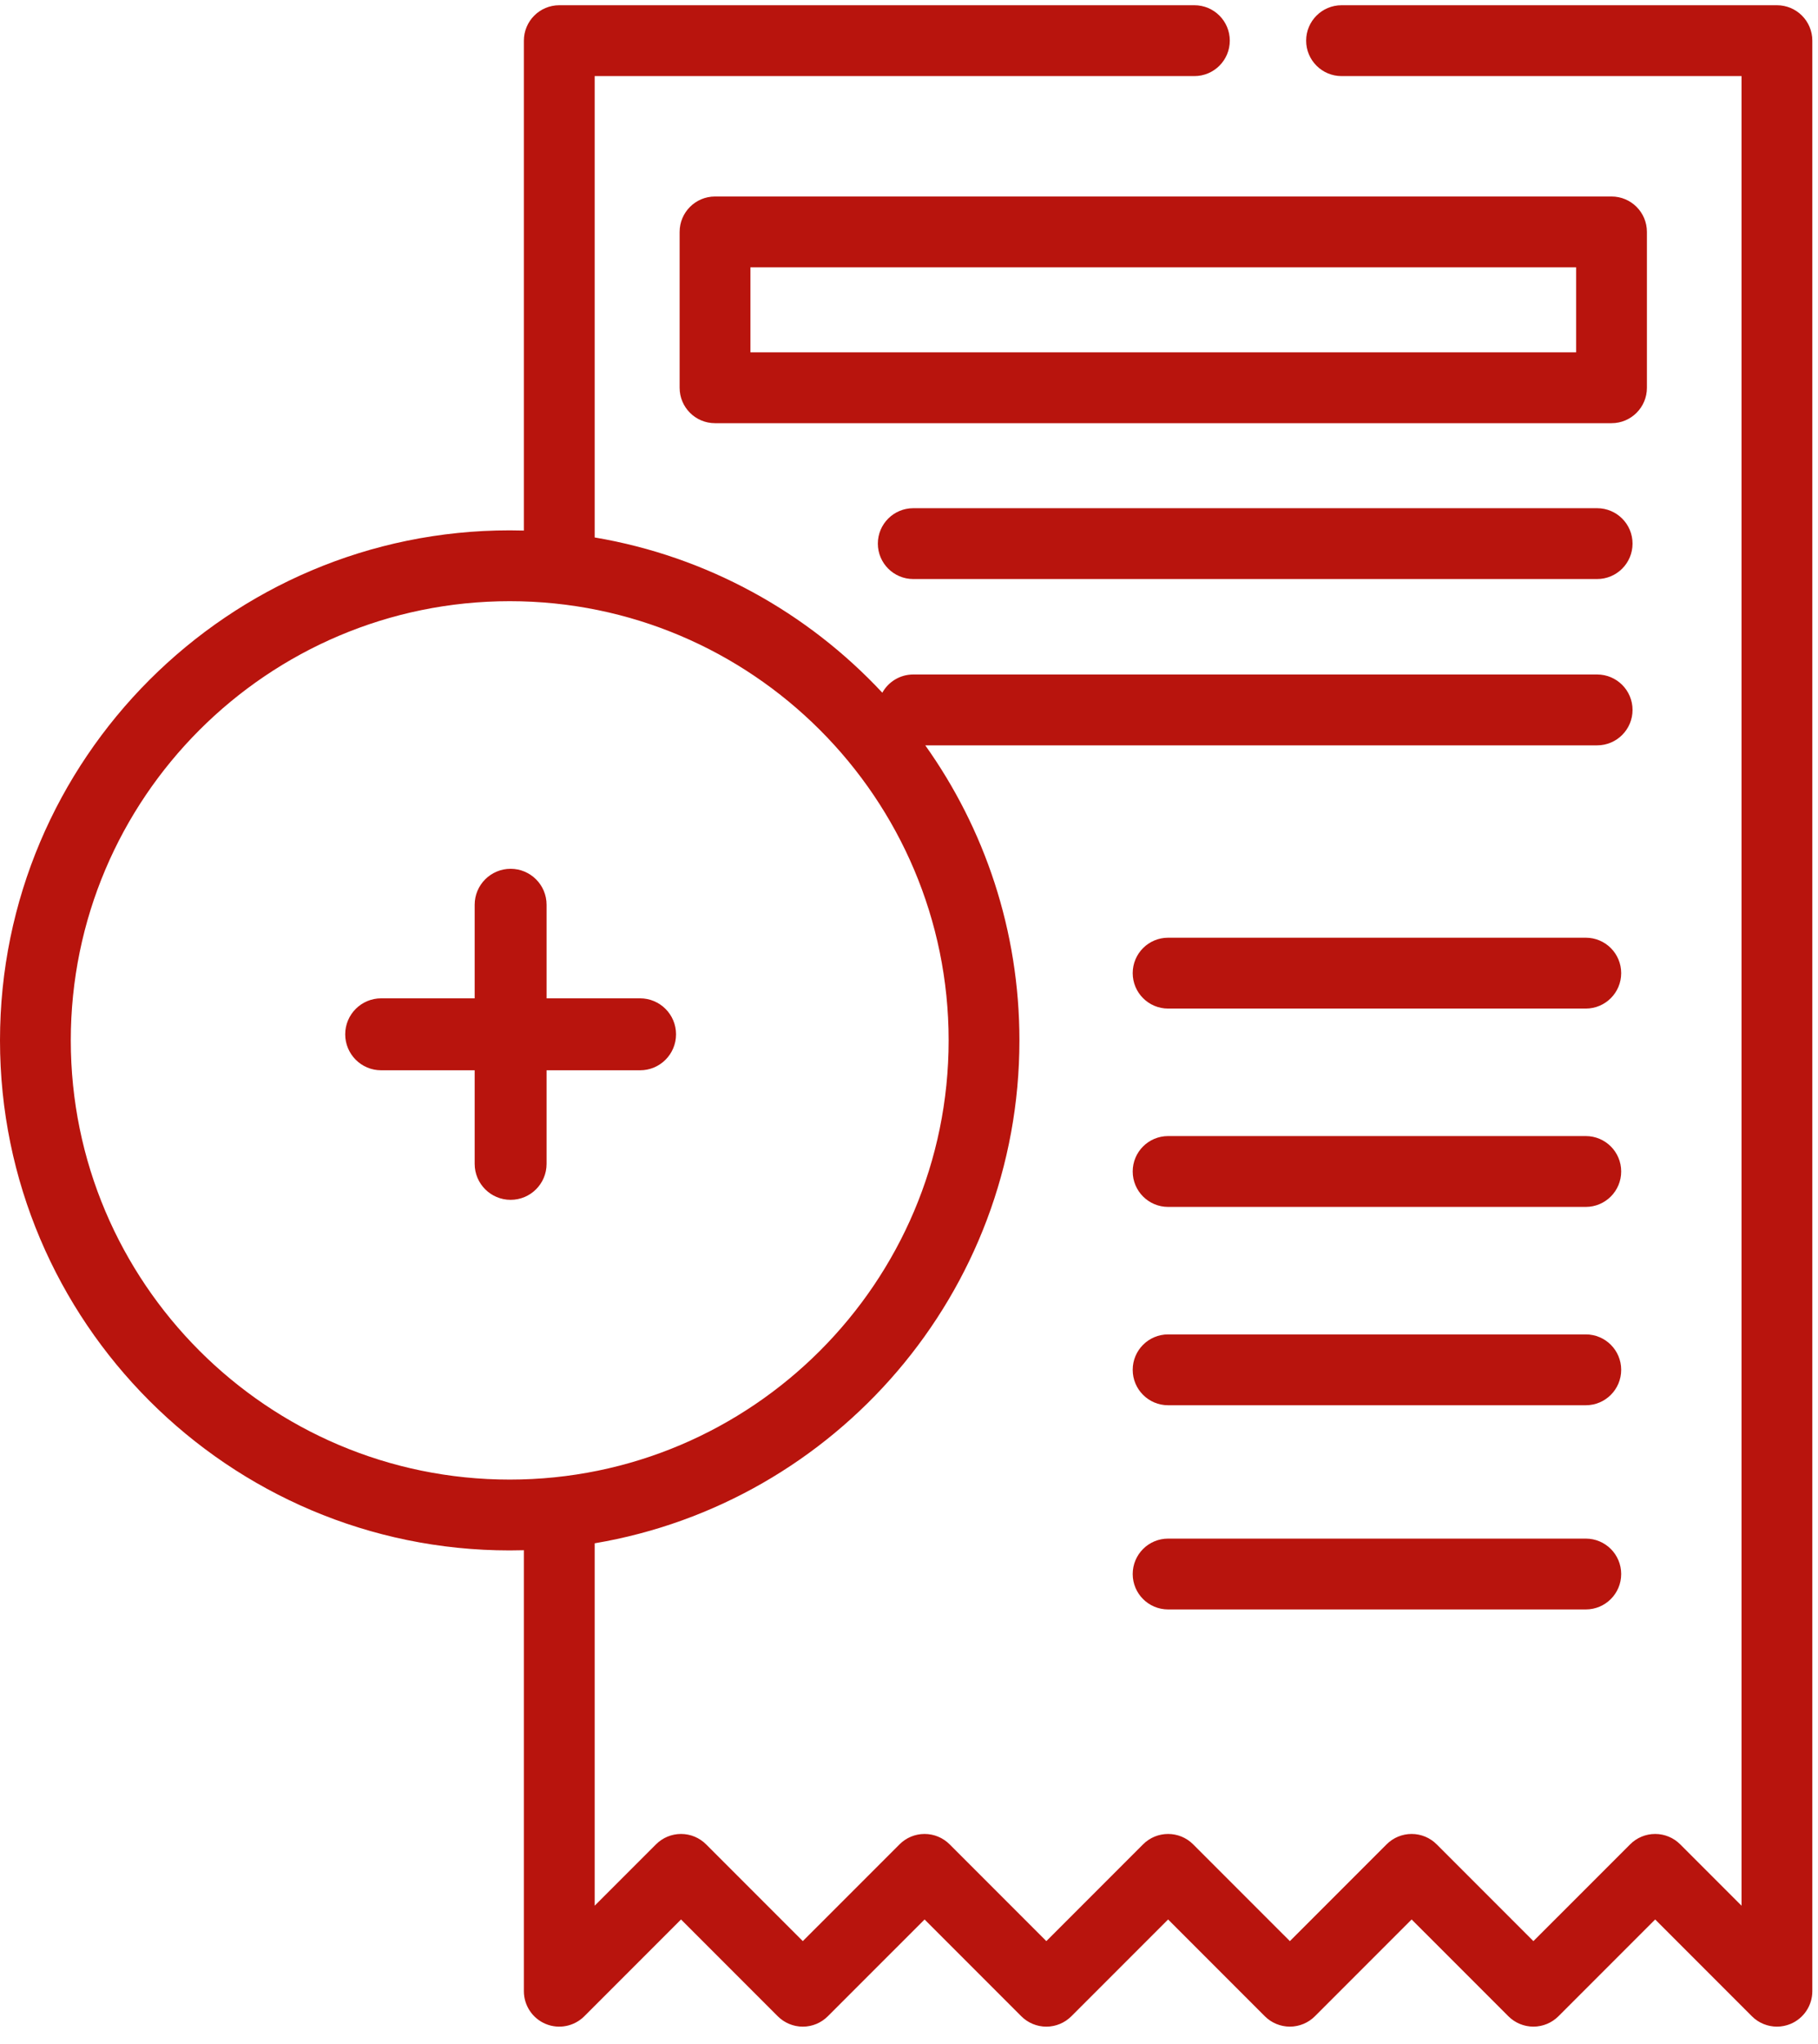 <svg width="97" height="109" viewBox="0 0 97 109" fill="none" xmlns="http://www.w3.org/2000/svg">
<path d="M25.326 48.244C25.326 47.185 26.185 46.326 27.244 46.326C28.304 46.326 29.163 47.185 29.163 48.244V53.233H34.151C35.211 53.233 36.07 54.092 36.07 55.151C36.07 56.211 35.211 57.07 34.151 57.07H29.163V62.058C29.163 63.118 28.304 63.977 27.244 63.977C26.185 63.977 25.326 63.118 25.326 62.058V57.07H20.337C19.278 57.07 18.419 56.211 18.419 55.151C18.419 54.092 19.278 53.233 20.337 53.233H25.326V48.244Z" fill="#B8140D"/>
<path fill-rule="evenodd" clip-rule="evenodd" d="M69.69 2.168C69.69 1.125 70.536 0.279 71.579 0.279H94.809C95.852 0.279 96.698 1.125 96.697 2.168V106.175C96.697 106.939 96.237 107.627 95.531 107.92C95.298 108.016 95.052 108.063 94.809 108.063C94.318 108.063 93.835 107.872 93.473 107.51L88.312 102.349L83.151 107.51C82.796 107.864 82.316 108.063 81.815 108.063C81.314 108.063 80.834 107.864 80.48 107.51L75.318 102.349L70.157 107.51C69.803 107.864 69.322 108.063 68.822 108.063C68.321 108.063 67.84 107.864 67.486 107.51L62.325 102.349L57.163 107.51C56.809 107.865 56.328 108.064 55.827 108.064C55.327 108.064 54.846 107.865 54.492 107.51L49.331 102.349L44.169 107.51C43.815 107.865 43.335 108.064 42.834 108.064C42.333 108.064 41.852 107.865 41.498 107.51L36.337 102.349L31.176 107.51C30.636 108.05 29.823 108.212 29.117 107.92C28.412 107.627 27.952 106.939 27.952 106.175V82.66C27.701 82.667 27.449 82.671 27.196 82.671C12.2 82.671 0 70.471 0 55.475C0 40.479 12.2 28.279 27.196 28.279C27.449 28.279 27.701 28.283 27.952 28.29V2.168C27.952 1.125 28.797 0.279 29.84 0.279H63.728C64.771 0.279 65.616 1.125 65.616 2.168C65.616 3.211 64.771 4.057 63.728 4.057H31.729V28.658C37.739 29.671 43.087 32.662 47.076 36.936C47.399 36.357 48.017 35.965 48.727 35.965H85.216C86.259 35.965 87.105 36.811 87.105 37.854C87.105 38.897 86.259 39.743 85.216 39.743H49.368C52.531 44.186 54.392 49.617 54.392 55.475C54.392 68.927 44.575 80.127 31.729 82.291V101.615L35.002 98.343C35.356 97.988 35.837 97.789 36.337 97.789C36.838 97.789 37.319 97.988 37.673 98.343L42.834 103.504L47.996 98.343C48.35 97.988 48.83 97.789 49.331 97.789C49.832 97.789 50.312 97.988 50.667 98.343L55.828 103.504L60.989 98.343C61.727 97.605 62.923 97.605 63.66 98.343L68.822 103.504L73.983 98.343C74.337 97.988 74.818 97.789 75.318 97.789C75.819 97.789 76.3 97.988 76.654 98.343L81.815 103.504L86.977 98.343C87.331 97.988 87.811 97.789 88.312 97.789C88.813 97.789 89.293 97.988 89.648 98.343L92.92 101.615V4.057H71.579C70.536 4.057 69.69 3.211 69.69 2.168ZM27.196 32.056C14.283 32.056 3.777 42.562 3.777 55.475C3.777 68.388 14.283 78.894 27.196 78.894C40.109 78.894 50.615 68.388 50.615 55.475C50.615 42.562 40.109 32.056 27.196 32.056Z" fill="#B8140D"/>
<path fill-rule="evenodd" clip-rule="evenodd" d="M85.984 10.478C87.026 10.478 87.872 11.323 87.872 12.367V20.677C87.872 21.72 87.027 22.565 85.984 22.565H38.15C37.107 22.565 36.262 21.72 36.262 20.677V12.367C36.262 11.323 37.107 10.478 38.15 10.478H85.984ZM40.039 18.788H84.095V14.255H40.039V18.788Z" fill="#B8140D"/>
<path d="M46.838 28.986C46.838 30.029 47.684 30.875 48.727 30.875H85.216C86.259 30.875 87.105 30.029 87.105 28.986C87.105 27.943 86.259 27.098 85.216 27.098H48.727C47.684 27.098 46.838 27.943 46.838 28.986Z" fill="#B8140D"/>
<path d="M86.499 51.889C86.499 50.846 85.654 50 84.611 50H62.325C61.282 50 60.436 50.846 60.436 51.889C60.436 52.932 61.282 53.778 62.325 53.778H84.611C85.653 53.778 86.499 52.932 86.499 51.889Z" fill="#B8140D"/>
<path d="M60.436 62.465C60.436 61.422 61.282 60.577 62.325 60.577H84.611C85.654 60.577 86.499 61.422 86.499 62.465C86.499 63.508 85.653 64.354 84.611 64.354H62.325C61.282 64.354 60.436 63.508 60.436 62.465Z" fill="#B8140D"/>
<path d="M86.499 73.041C86.499 71.998 85.654 71.153 84.611 71.153H62.325C61.282 71.153 60.436 71.998 60.436 73.041C60.436 74.085 61.282 74.93 62.325 74.93H84.611C85.653 74.93 86.499 74.085 86.499 73.041Z" fill="#B8140D"/>
<path d="M60.436 83.93C60.436 82.886 61.282 82.041 62.325 82.041H84.611C85.654 82.041 86.499 82.886 86.499 83.93C86.499 84.973 85.653 85.818 84.611 85.818H62.325C61.282 85.818 60.436 84.973 60.436 83.93Z" fill="#B8140D"/>
</svg>
